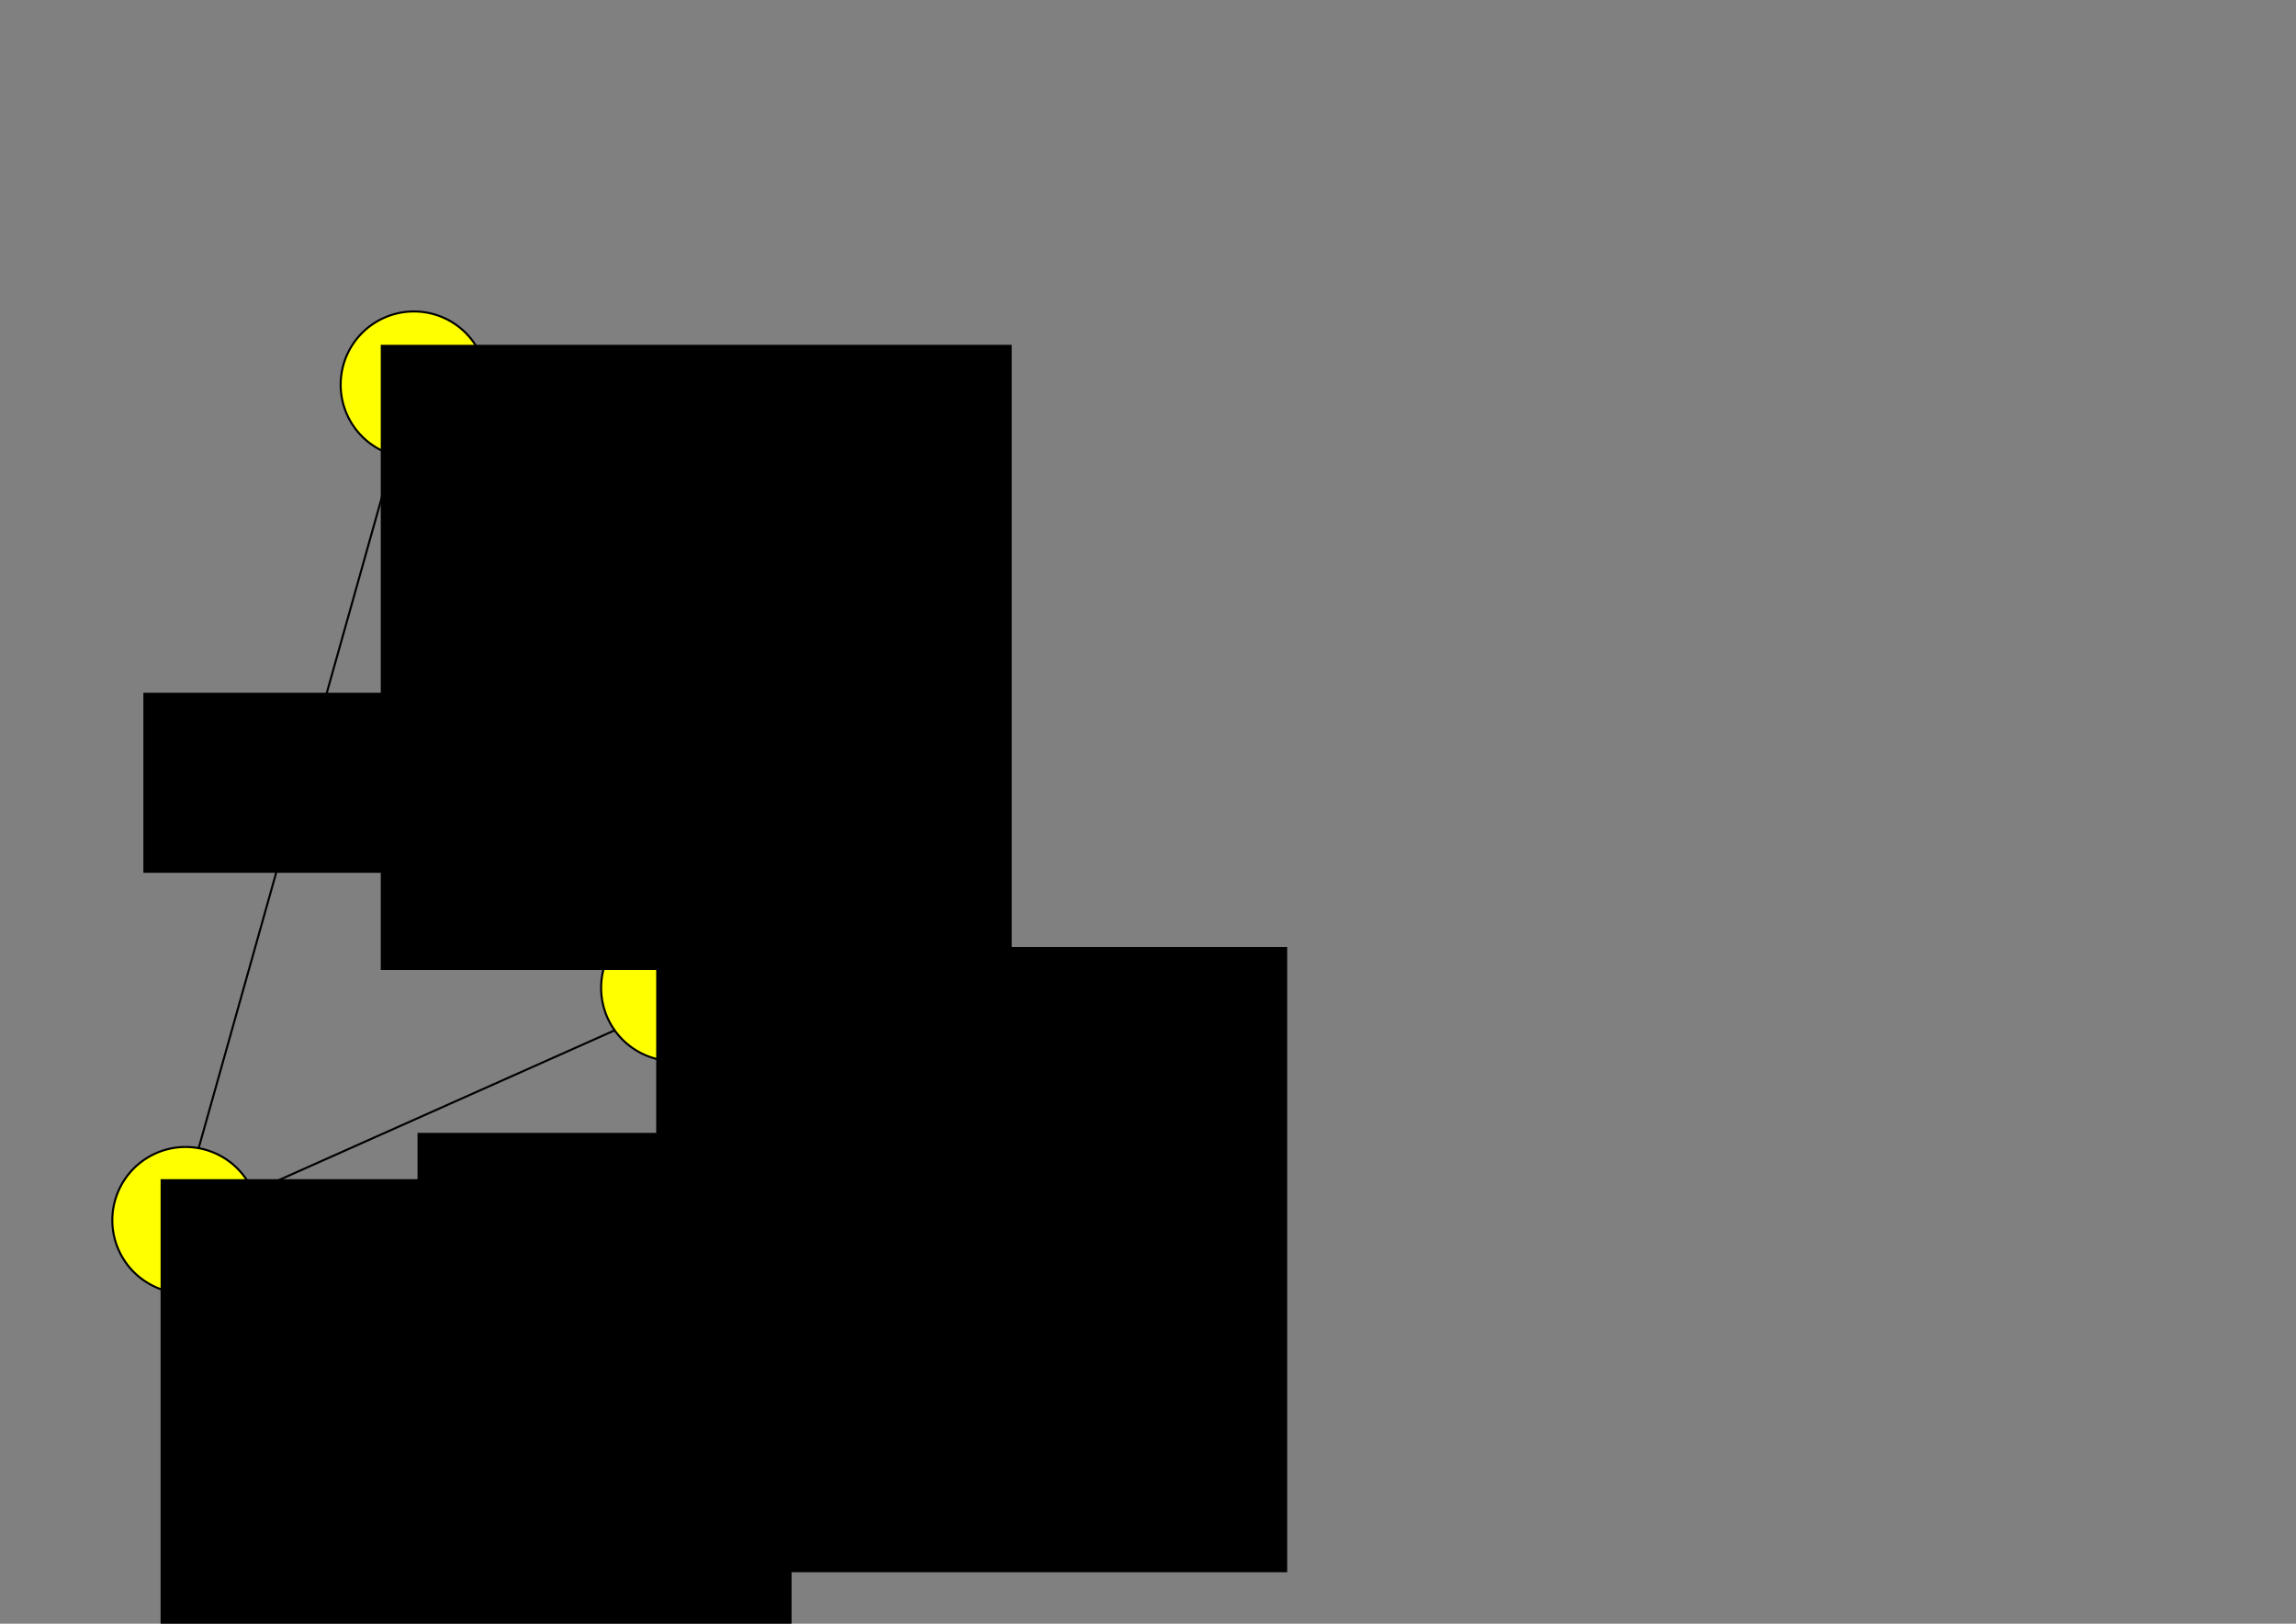 <?xml version="1.0" encoding="UTF-8" standalone="no"?>
<!-- Created with Inkscape (http://www.inkscape.org/) -->

<svg
   xmlns:dc="http://purl.org/dc/elements/1.1/"
   xmlns:cc="http://creativecommons.org/ns#"
   xmlns:rdf="http://www.w3.org/1999/02/22-rdf-syntax-ns#"
   xmlns:svg="http://www.w3.org/2000/svg"
   xmlns="http://www.w3.org/2000/svg"
   xmlns:sodipodi="http://sodipodi.sourceforge.net/DTD/sodipodi-0.dtd"
   xmlns:inkscape="http://www.inkscape.org/namespaces/inkscape"
   width="297mm"
   height="210mm"
   id="svg3372"
   version="1.1"
   inkscape:version="0.48.4 r9939"
   sodipodi:docname="New document 4">
  <rect width="100%" height="100%" fill="#808080" stroke="none"/>
  <defs
     id="defs3374" />
  <sodipodi:namedview
     inkscape:document-units="mm"
     pagecolor="#ffffff"
     bordercolor="#666666"
     borderopacity="1.0"
     inkscape:pageopacity="0.0"
     inkscape:pageshadow="2"
     inkscape:zoom="1.6229947"
     inkscape:cx="384.76181"
     inkscape:cy="333.82388"
     inkscape:current-layer="layer1"
     id="namedview3376"
     showgrid="false"
     inkscape:window-width="1920"
     inkscape:window-height="1005"
     inkscape:window-x="-9"
     inkscape:window-y="-9"
     inkscape:window-maximized="1" />
  <g
     inkscape:label="Layer 1"
     inkscape:groupmode="layer"
     id="layer1">
    <path
       sodipodi:type="arc"
       style="fill:#ffff00;fill-opacity:1;stroke:#000000;stroke-opacity:1"
       id="path3964"
       sodipodi:cx="78.535263"
       sodipodi:cy="111.09396"
       sodipodi:rx="35.802841"
       sodipodi:ry="35.802841"
       d="m 114.338,111.094 a 35.803,35.803 0 1 1 -1.2e-4,-0.092"
       sodipodi:start="0"
       sodipodi:end="6.2806011"
       sodipodi:open="true"
       transform="translate(123.828,76.956)" />
    <path
       transform="translate(251.165,371.802)"
       sodipodi:type="arc"
       style="fill:#ffff00;fill-opacity:1;stroke:#000000;stroke-opacity:1"
       id="path3964-5"
       sodipodi:cx="78.535263"
       sodipodi:cy="111.09396"
       sodipodi:rx="35.802841"
       sodipodi:ry="35.802841"
       d="m 114.338,111.094 a 35.803,35.803 0 1 1 -1.2e-4,-0.092"
       sodipodi:start="0"
       sodipodi:end="6.2806011"
       sodipodi:open="true" />
    <path
       transform="translate(12.19,485.385)"
       sodipodi:type="arc"
       style="fill:#ffff00;fill-opacity:1;stroke:#000000;stroke-opacity:1"
       id="path3964-6"
       sodipodi:cx="78.535263"
       sodipodi:cy="111.09396"
       sodipodi:rx="35.802841"
       sodipodi:ry="35.802841"
       d="m 114.338,111.094 a 35.803,35.803 0 1 1 -1.2e-4,-0.092"
       sodipodi:start="0"
       sodipodi:end="6.2806011"
       sodipodi:open="true" />
    <flowRoot
       xml:space="preserve"
       id="flowRoot4177"
       style="font-size:12px;font-style:normal;font-weight:normal;line-height:125%;letter-spacing:0px;word-spacing:0px;fill:#000000;fill-opacity:1;stroke:none;font-family:Sans"
       transform="matrix(3.056,0,0,3.056,-1540.769,17.184)"><flowRegion
         id="flowRegion4179"><rect
           id="rect4181"
           width="100.943"
           height="100"
           x="565.094"
           y="49.532" /></flowRegion><flowPara
         id="flowPara4183"> l</flowPara></flowRoot>    <flowRoot
       xml:space="preserve"
       id="flowRoot4177-1"
       style="font-size:12px;font-style:normal;font-weight:normal;line-height:125%;letter-spacing:0px;word-spacing:0px;fill:#000000;fill-opacity:1;stroke:none;font-family:Sans"
       transform="matrix(3.056,0,0,3.056,-1406.109,311.558)"><flowRegion
         id="flowRegion4179-4"><rect
           id="rect4181-2"
           width="100.943"
           height="100"
           x="565.094"
           y="49.532" /></flowRegion><flowPara
         id="flowPara4183-3">t</flowPara></flowRoot>    <flowRoot
       xml:space="preserve"
       id="flowRoot4177-2"
       style="font-size:12px;font-style:normal;font-weight:normal;line-height:125%;letter-spacing:0px;word-spacing:0px;fill:#000000;fill-opacity:1;stroke:none;font-family:Sans"
       transform="matrix(3.056,0,0,3.056,-1648.414,425.038)"><flowRegion
         id="flowRegion4179-1"><rect
           id="rect4181-6"
           width="100.943"
           height="100"
           x="565.094"
           y="49.532" /></flowRegion><flowPara
         id="flowPara4183-8">u</flowPara></flowRoot>    <path
       style="fill:none;stroke:#000000;stroke-width:1px;stroke-linecap:butt;stroke-linejoin:miter;stroke-opacity:1"
       d="m 97.157,561.109 c 95.414,-338.959 95.414,-338.959 95.414,-338.959 l 0,0"
       id="path3452"
       inkscape:connector-curvature="0" />
    <path
       style="fill:none;stroke:#000000;stroke-width:1px;stroke-linecap:butt;stroke-linejoin:miter;stroke-opacity:1"
       d="M 321.968,447.396 C 214.355,221.278 214.355,221.278 214.355,221.278 l 0,0"
       id="path3454"
       inkscape:connector-curvature="0" />
    <path
       style="fill:none;stroke:#000000;stroke-width:1px;stroke-linecap:butt;stroke-linejoin:miter;stroke-opacity:1"
       d="m 123.733,582.457 176.886,-78.858 0,0"
       id="path3456"
       inkscape:connector-curvature="0" />
    <flowRoot
       xml:space="preserve"
       id="flowRoot3458"
       style="font-size:30px;font-style:normal;font-weight:normal;line-height:125%;letter-spacing:0px;word-spacing:0px;fill:#000000;fill-opacity:1;stroke:none;font-family:Sans"
       transform="translate(-28.959,-1.232)"><flowRegion
         id="flowRegion3460"><rect
           id="rect3462"
           width="186.907"
           height="88.007"
           x="233.089"
           y="555.009"
           style="font-size:30px" /></flowRegion><flowPara
         id="flowPara3464"
         style="font-size:30px">d(u,t)=?</flowPara></flowRoot>    <flowRoot
       xml:space="preserve"
       id="flowRoot3466"
       style="fill:black;stroke:none;stroke-opacity:1;stroke-width:1px;stroke-linejoin:miter;stroke-linecap:butt;fill-opacity:1;font-family:Sans;font-style:normal;font-weight:normal;font-size:12px;line-height:125%;letter-spacing:0px;word-spacing:0px"><flowRegion
         id="flowRegion3468"><rect
           id="rect3470"
           width="157.117"
           height="45.595"
           x="225.509"
           y="554.322" /></flowRegion><flowPara
         id="flowPara3472"></flowPara></flowRoot>    <flowRoot
       xml:space="preserve"
       id="flowRoot3458-1"
       style="font-size:30px;font-style:normal;font-weight:normal;line-height:125%;letter-spacing:0px;word-spacing:0px;fill:#000000;fill-opacity:1;stroke:none;font-family:Sans"
       transform="translate(-162.996,-216.38)"><flowRegion
         id="flowRegion3460-7"><rect
           id="rect3462-4"
           width="186.907"
           height="88.007"
           x="233.089"
           y="555.009"
           style="font-size:30px" /></flowRegion><flowPara
         id="flowPara3464-0"
         style="font-size:30px">d(u,l)</flowPara></flowRoot>    <flowRoot
       xml:space="preserve"
       id="flowRoot3458-9"
       style="font-size:30px;font-style:normal;font-weight:normal;line-height:125%;letter-spacing:0px;word-spacing:0px;fill:#000000;fill-opacity:1;stroke:none;font-family:Sans"
       transform="translate(55.735,-245.339)"><flowRegion
         id="flowRegion3460-4"><rect
           id="rect3462-8"
           width="186.907"
           height="88.007"
           x="233.089"
           y="555.009"
           style="font-size:30px" /></flowRegion><flowPara
         id="flowPara3464-8"
         style="font-size:30px">d(l,t)</flowPara></flowRoot>  </g>
</svg>
